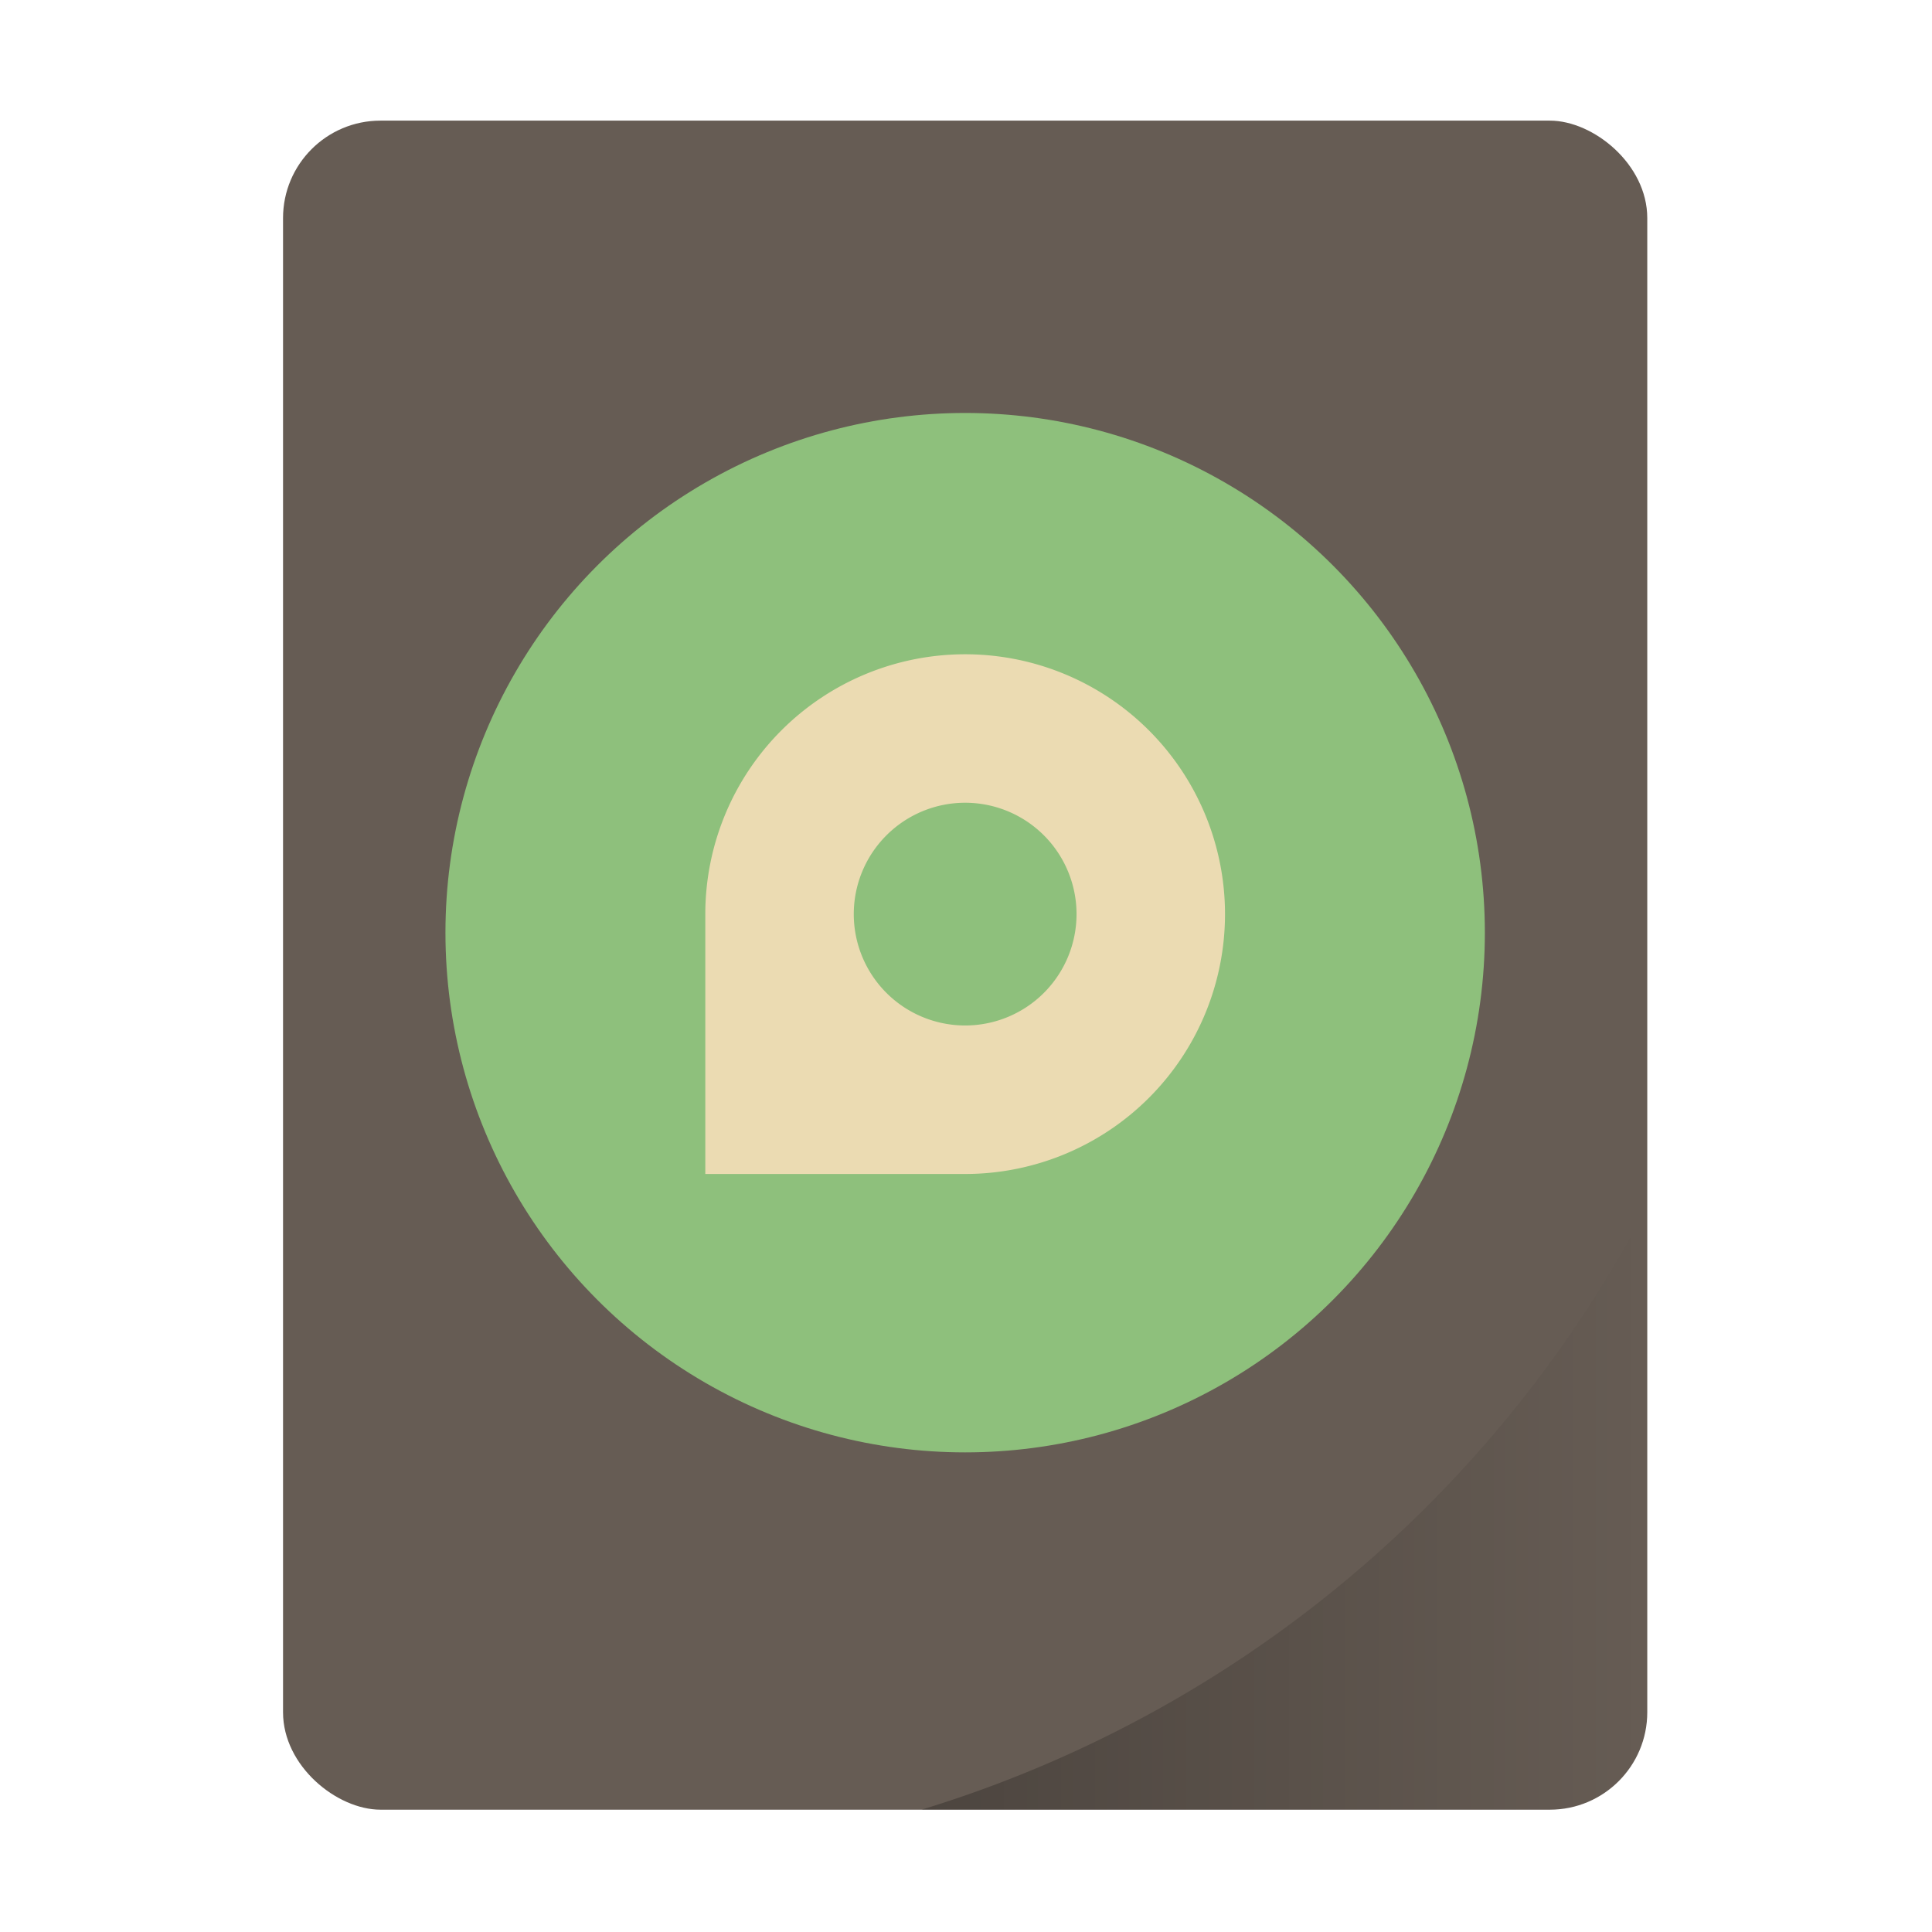 <svg xmlns="http://www.w3.org/2000/svg" xmlns:xlink="http://www.w3.org/1999/xlink" width="32" height="32" version="1"><defs><linearGradient id="a"><stop offset="0"/><stop offset="1" stop-opacity="0"/></linearGradient><linearGradient xlink:href="#a" id="b" x1="30.656" y1="48.703" x2="53" y2="48.703" gradientUnits="userSpaceOnUse"/></defs><g transform="translate(-1.23 -1.23) scale(.538)" stroke-width="1.857"><rect transform="matrix(0 -1 -1 0 0 0)" ry="3" rx="3" y="-53" x="-58" height="42" width="52" fill="#665c54"/><circle r="16" cy="31" cx="32" fill="#8ec07c" paint-order="markers stroke fill"/><circle cx="32" cy="31" r="14" fill="#8ec07c" paint-order="markers stroke fill"/><path d="M53 39.406A37.5 37.5 0 0 1 30.656 58H50c1.662 0 3-1.338 3-3z" opacity=".25" fill="url(#b)"/><path d="M32 22.429a8 8 0 0 0-8 8v8h8a8 8 0 1 0 0-16zM32 27a3.429 3.429 0 0 1 3.429 3.429A3.429 3.429 0 0 1 32 33.857a3.429 3.429 0 0 1-3.429-3.428A3.429 3.429 0 0 1 32 27z" fill="#ebdbb2"/></g></svg>